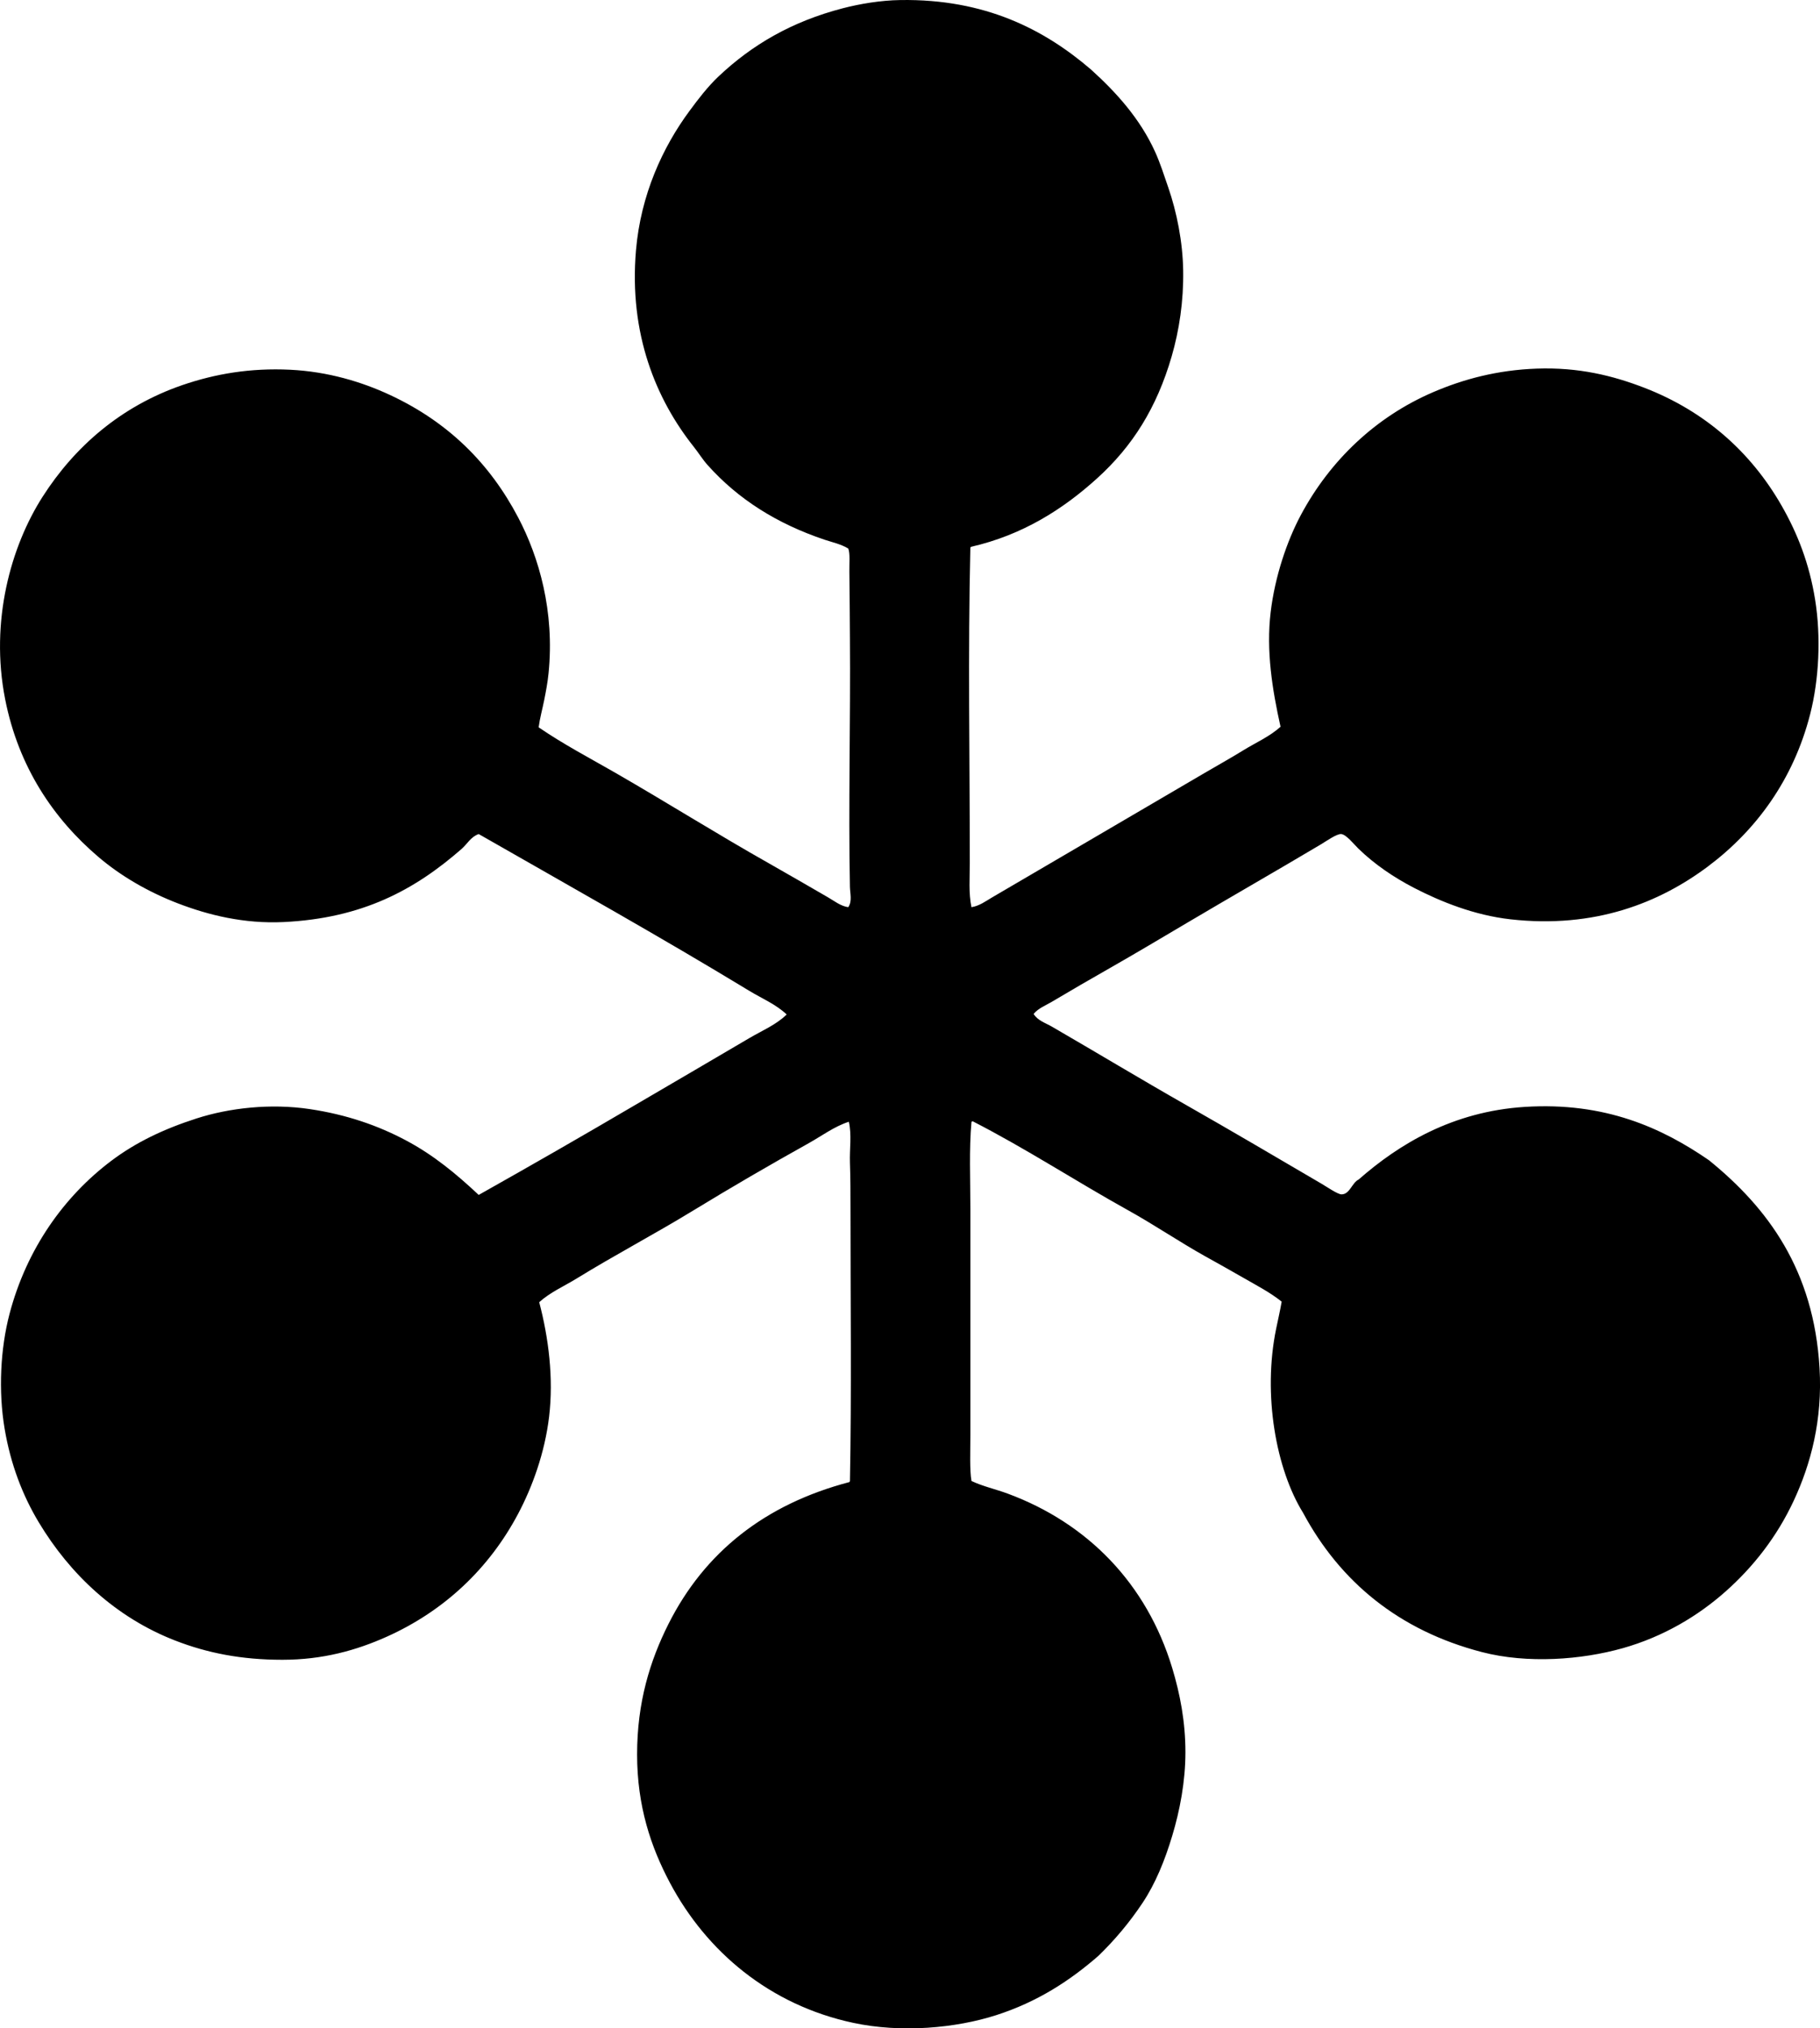 <?xml version="1.0" encoding="iso-8859-1"?>
<!-- Generator: Adobe Illustrator 19.2.0, SVG Export Plug-In . SVG Version: 6.00 Build 0)  -->
<svg version="1.1" xmlns="http://www.w3.org/2000/svg" xmlns:xlink="http://www.w3.org/1999/xlink" x="0px" y="0px"
	 viewBox="0 0 155.232 172.957" style="enable-background:new 0 0 155.232 172.957;" xml:space="preserve">
<g id="hyvon_x5F_kudeneule">
	<path style="fill-rule:evenodd;clip-rule:evenodd;" d="M82.857,77.356c0.664-0.099,1.22-0.515,1.782-0.845
		c5.96-3.495,12.114-7.081,18.107-10.601c1.09-0.64,2.215-1.262,3.284-1.923c1.073-0.664,2.248-1.166,3.19-2.017
		c-0.71-3.183-1.234-6.474-0.844-9.757c0.362-3.054,1.397-6.094,2.58-8.303c2.498-4.667,6.394-8.364,11.258-10.46
		c2.605-1.123,5.519-1.901,8.866-2.017c3.552-0.123,6.456,0.582,9.194,1.642c5.174,2.003,9.079,5.498,11.681,10.039
		c1.345,2.348,2.361,4.908,2.861,8.022c0.514,3.201,0.33,6.813-0.422,9.757c-1.434,5.613-4.633,9.93-8.725,12.994
		c-4.119,3.084-9.64,5.314-16.84,4.503c-3.066-0.345-5.93-1.497-8.209-2.674c-1.715-0.886-3.388-2.011-4.784-3.378
		c-0.351-0.343-1.032-1.204-1.454-1.219c-0.387-0.015-1.259,0.607-1.735,0.891c-3.786,2.252-7.728,4.506-11.446,6.708
		c-2.197,1.301-4.384,2.602-6.567,3.847c-1.654,0.942-3.266,1.874-4.925,2.861c-0.522,0.311-1.146,0.543-1.548,1.032
		c0.332,0.563,1.015,0.771,1.548,1.079c3.805,2.203,7.601,4.494,11.493,6.708c3.736,2.125,7.699,4.456,11.54,6.708
		c0.457,0.268,1.359,0.897,1.688,0.892c0.707-0.01,0.88-0.998,1.454-1.267c3.445-3.028,8.034-5.804,14.167-6.192
		c6.854-0.433,11.709,1.791,15.714,4.55c5.028,4.081,8.937,9.351,9.429,17.731c0.259,4.409-0.745,8.177-2.205,11.305
		c-1.431,3.067-3.441,5.634-5.816,7.74c-2.331,2.067-5.284,3.85-8.772,4.832c-3.514,0.989-8.113,1.34-12.009,0.329
		c-7.081-1.839-12.095-6.003-15.246-11.868c-2.301-3.704-3.465-10.065-2.298-15.714c0.158-0.767,0.333-1.524,0.469-2.298
		c-0.996-0.798-2.136-1.38-3.237-2.017c-1.097-0.635-2.216-1.252-3.33-1.876c-2.204-1.234-4.311-2.667-6.521-3.894
		c-4.448-2.469-8.712-5.262-13.275-7.599c-0.038,0.009-0.047,0.047-0.094,0.047c-0.212,2.36-0.094,4.886-0.094,7.458
		c0,6.363,0,12.726,0,19.279c0,1.249-0.07,2.991,0.094,3.894c0.969,0.461,2.04,0.688,3.096,1.079
		c6.803,2.52,11.845,7.663,14.026,14.87c0.669,2.213,1.126,4.586,1.126,7.177c0,2.49-0.475,4.968-1.126,7.13
		c-0.634,2.107-1.426,4.062-2.533,5.723c-1.114,1.671-2.361,3.152-3.753,4.503c-2.467,2.151-5.227,3.941-8.725,5.066
		c-3.448,1.109-8.094,1.534-12.196,0.657c-7.149-1.528-12.518-6.092-15.621-11.915c-1.641-3.079-2.815-6.573-2.814-10.977
		c0-4.433,1.096-7.98,2.674-11.117c3.076-6.117,8.225-10.21,15.433-12.103c0.009-0.038,0.047-0.047,0.047-0.094
		c0.142-7.485,0.046-15.449,0.047-23.22c0-1.322-0.003-2.621-0.047-3.894c-0.042-1.202,0.164-2.397-0.094-3.518
		c-1.241,0.402-2.304,1.205-3.425,1.83c-3.325,1.854-6.649,3.787-9.897,5.77c-3.263,1.992-6.625,3.755-9.898,5.77
		c-1.065,0.656-2.25,1.165-3.189,2.017c0.803,3.054,1.233,6.475,0.844,9.757c-0.37,3.115-1.446,6.02-2.627,8.256
		c-2.493,4.721-6.346,8.323-11.212,10.508c-2.609,1.171-5.48,1.97-8.913,1.97c-3.492,0-6.396-0.573-9.147-1.642
		c-5.069-1.969-8.98-5.664-11.633-10.085c-1.365-2.274-2.391-4.908-2.909-7.975c-0.543-3.221-0.359-6.839,0.422-9.804
		c1.458-5.532,4.644-10.004,8.678-13.041c2.065-1.555,4.426-2.697,7.271-3.612c2.776-0.893,6.288-1.302,9.663-0.797
		c3.166,0.473,5.84,1.414,8.209,2.674c2.352,1.251,4.297,2.865,6.192,4.644c4.427-2.49,8.847-5.026,13.228-7.599
		c3.283-1.928,6.551-3.821,9.851-5.77c1.077-0.636,2.28-1.128,3.19-2.017c-0.922-0.873-2.119-1.367-3.19-2.017
		c-7.527-4.574-15.354-8.949-23.079-13.369c-0.671,0.235-0.972,0.841-1.454,1.266c-3.997,3.494-8.464,5.918-15.199,6.239
		c-3.349,0.159-6.396-0.591-9.006-1.595c-2.584-0.994-4.9-2.363-6.755-3.94c-3.848-3.272-6.833-7.679-7.975-13.463
		c-1.316-6.675,0.502-13.059,3.19-17.263c2.759-4.314,6.717-7.734,11.915-9.523c2.824-0.972,5.828-1.475,9.194-1.313
		c3.235,0.155,6.144,1.041,8.538,2.158c4.905,2.289,8.475,5.778,10.93,10.461c1.75,3.337,3.117,7.97,2.579,13.275
		c-0.078,0.775-0.223,1.542-0.375,2.299c-0.146,0.728-0.365,1.526-0.469,2.298c2.104,1.444,4.357,2.621,6.567,3.893
		c4.39,2.527,8.692,5.234,13.134,7.74c1.662,0.938,3.287,1.89,4.973,2.861c0.547,0.315,1.085,0.753,1.735,0.845
		c0.35-0.511,0.152-1.178,0.141-1.736c-0.137-6.929,0.057-14.136,0-21.249c-0.014-1.659-0.019-3.773-0.047-5.629
		c-0.011-0.736,0.073-1.537-0.094-1.971c-0.645-0.385-1.361-0.53-2.017-0.75c-4.075-1.368-7.385-3.459-9.992-6.38
		c-0.419-0.469-0.753-1.021-1.172-1.548c-3.213-4.042-5.536-9.618-4.926-16.747c0.407-4.754,2.286-8.797,4.55-11.868
		c0.774-1.05,1.572-2.091,2.486-2.956c2.864-2.707,6.25-4.686,10.601-5.817c1.453-0.377,3.213-0.678,4.925-0.703
		c7.221-0.107,12.261,2.508,16.23,5.91c2.16,1.949,4.199,4.196,5.488,7.037c0.427,0.94,0.763,1.995,1.126,3.049
		c0.713,2.07,1.229,4.601,1.267,7.083c0.039,2.583-0.334,5.078-0.985,7.317c-1.274,4.382-3.335,7.644-6.332,10.367
		c-2.928,2.659-6.394,4.862-10.789,5.863c-0.009,0.038-0.047,0.047-0.047,0.094c-0.211,9.222-0.047,17.76-0.047,26.878
		C82.717,74.854,82.604,76.129,82.857,77.356z"/>
</g>
<g id="Layer_1">
</g>
</svg>
